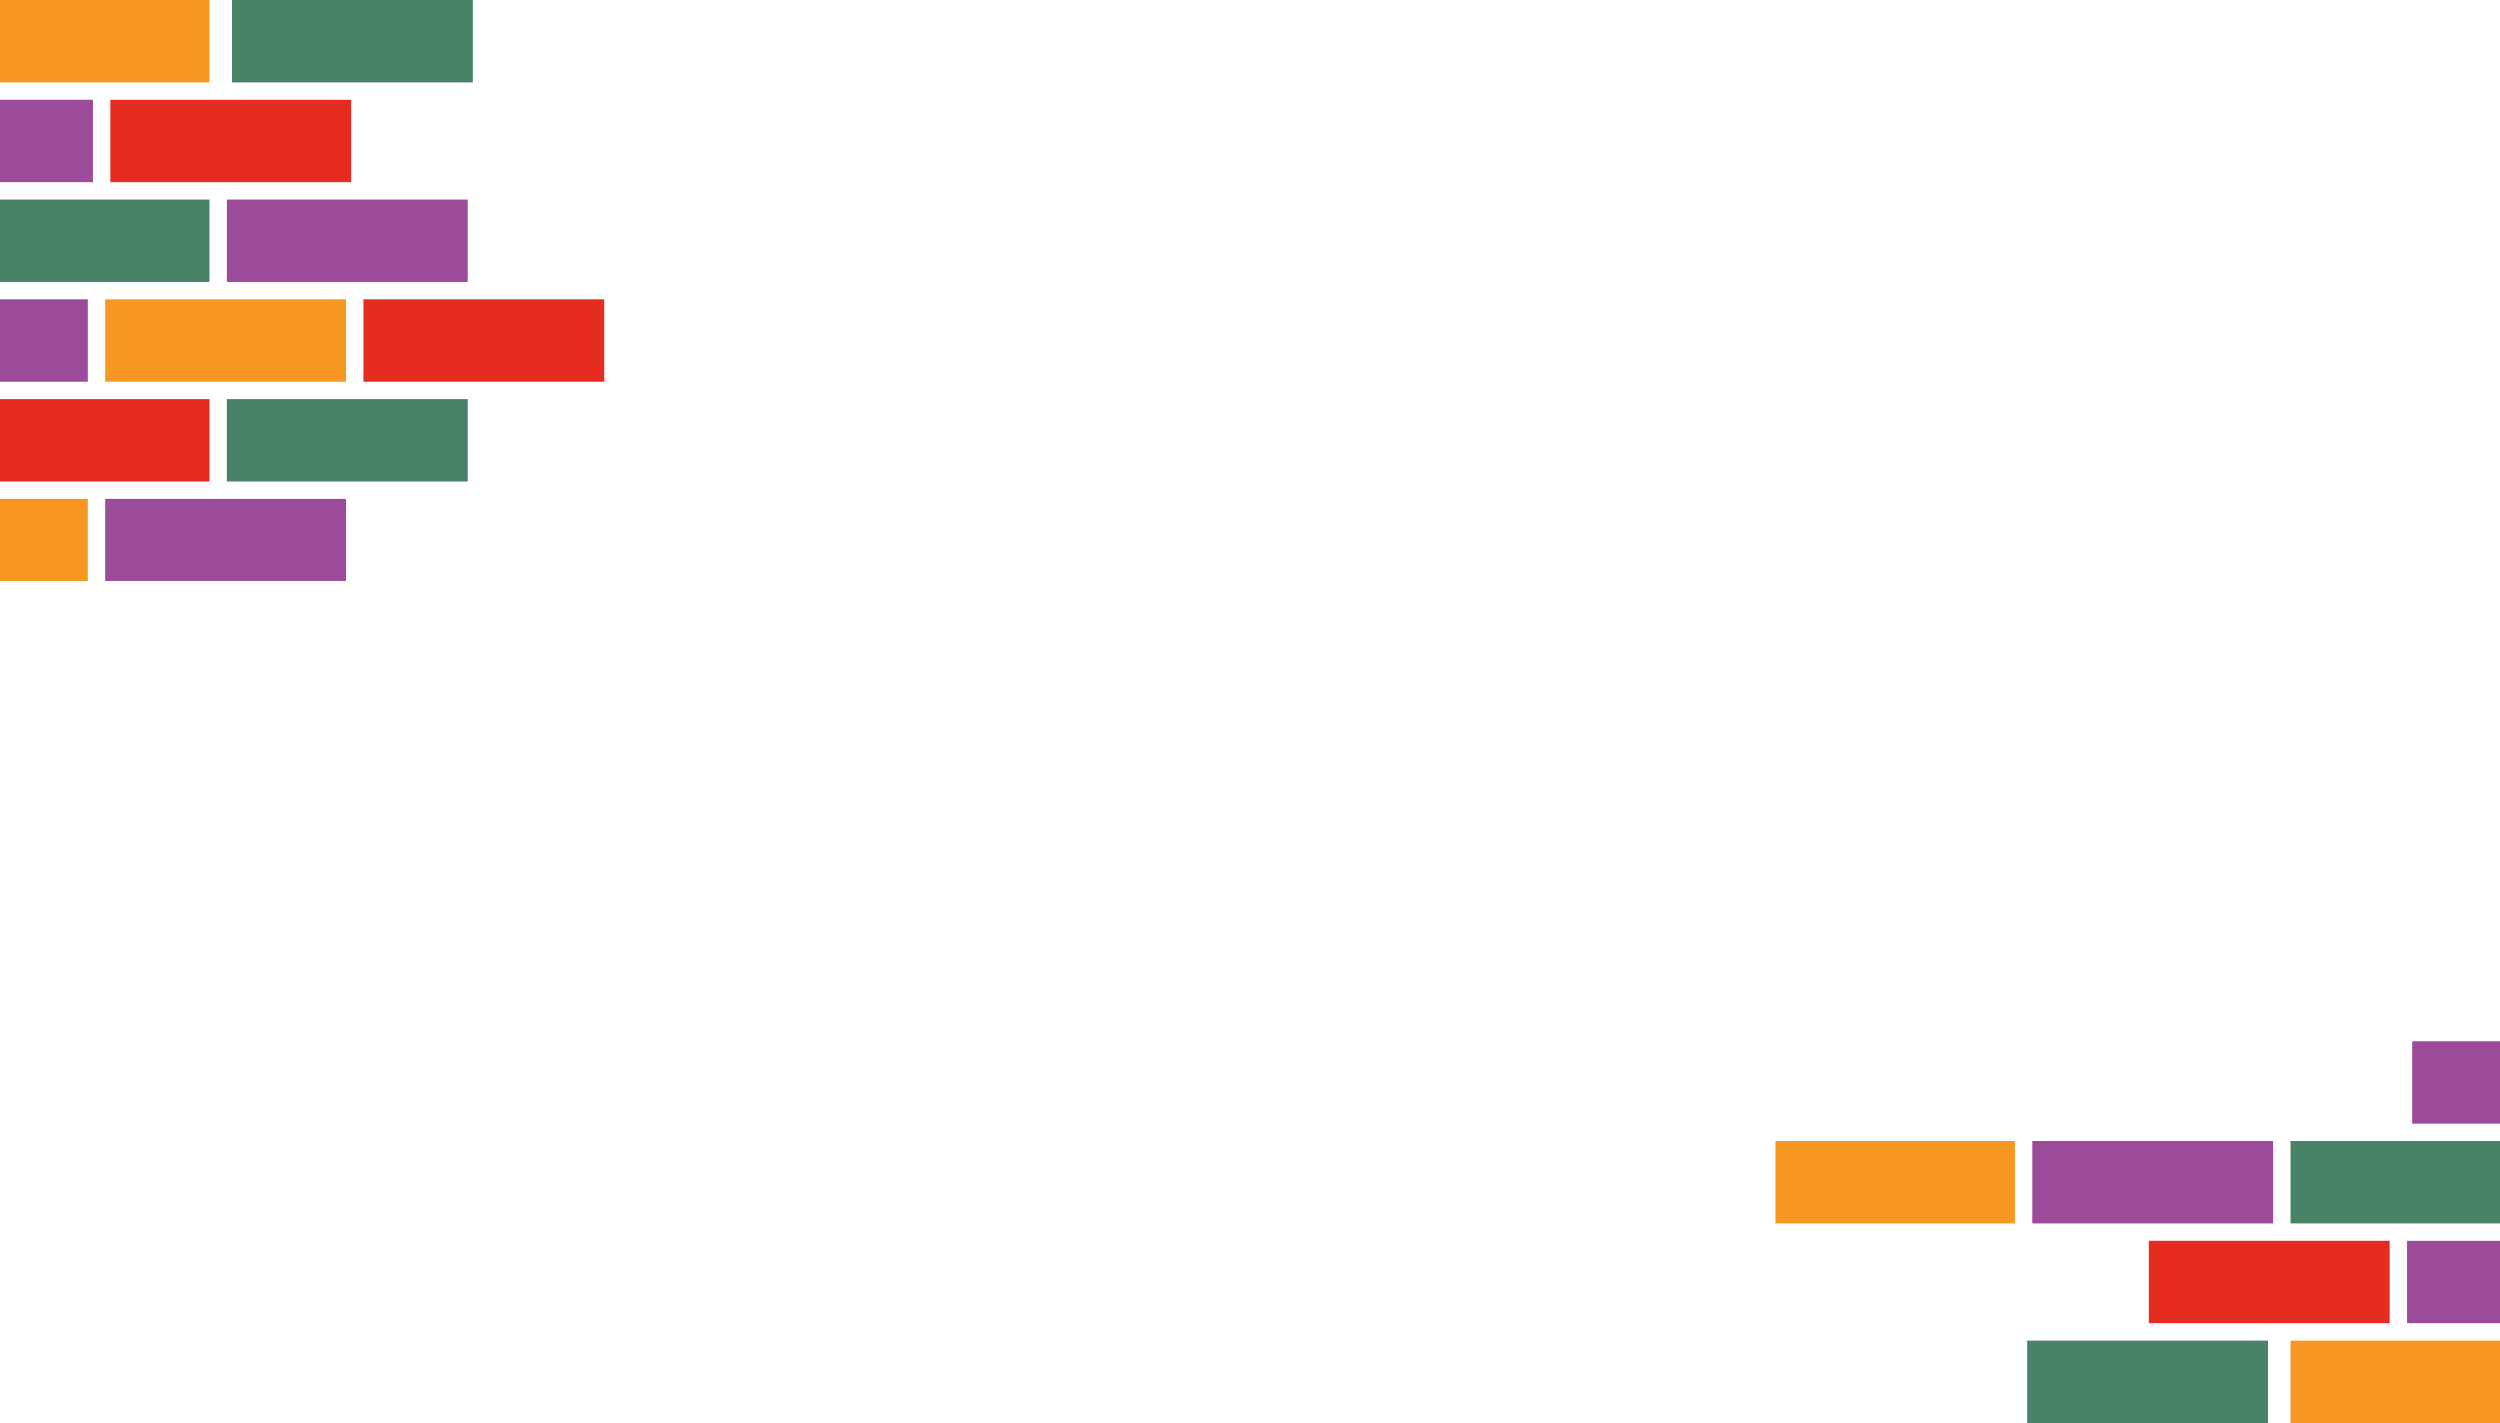 <svg width="766" height="436" viewBox="0 0 766 436" fill="none" xmlns="http://www.w3.org/2000/svg">
<g clip-path="url(#clip0_1475_2)">
<rect width="73.789" height="25.246" transform="matrix(-1 0 0 1 106.021 152.861)" fill="#9C4A9A"/>
<rect width="73.789" height="25.246" transform="matrix(-1 0 0 1 26.906 152.861)" fill="#F69722"/>
<rect width="73.789" height="25.246" transform="matrix(-1 0 0 1 143.305 122.289)" fill="#488267"/>
<rect width="73.789" height="25.246" transform="matrix(-1 0 0 1 64.189 122.289)" fill="#E62C20"/>
<rect width="73.789" height="25.246" transform="matrix(-1 0 0 1 107.596 30.572)" fill="#E62C20"/>
<rect width="73.789" height="25.246" transform="matrix(-1 0 0 1 28.48 30.572)" fill="#9C4A9A"/>
<rect width="73.789" height="25.246" transform="matrix(-1 0 0 1 185.137 91.717)" fill="#E62C20"/>
<rect width="73.789" height="25.246" transform="matrix(-1 0 0 1 26.904 91.717)" fill="#9C4A9A"/>
<rect width="73.789" height="25.246" transform="matrix(-1 0 0 1 106.021 91.717)" fill="#F69722"/>
<rect width="73.789" height="25.246" transform="matrix(-1 0 0 1 144.879 0)" fill="#488267"/>
<rect width="72.213" height="25.246" transform="matrix(-1 0 0 1 64.188 0)" fill="#F69722"/>
<rect width="73.789" height="25.246" transform="matrix(-1 0 0 1 64.186 61.145)" fill="#488267"/>
<rect width="73.789" height="25.246" transform="matrix(-1 0 0 1 143.303 61.145)" fill="#9C4A9A"/>
</g>
<g clip-path="url(#clip1_1475_2)">
<rect width="73.789" height="25.246" transform="matrix(1 0 0 -1 658.404 405.428)" fill="#E62C20"/>
<rect width="73.789" height="25.246" transform="matrix(1 0 0 -1 737.52 405.428)" fill="#9C4A9A"/>
<rect width="73.789" height="25.246" transform="matrix(1 0 0 -1 739.096 344.283)" fill="#9C4A9A"/>
<rect width="73.789" height="25.246" transform="matrix(1 0 0 -1 621.121 436)" fill="#488267"/>
<rect width="72.213" height="25.246" transform="matrix(1 0 0 -1 701.812 436)" fill="#F69722"/>
<rect width="73.789" height="25.246" transform="matrix(1 0 0 -1 543.582 374.855)" fill="#F69722"/>
<rect width="73.789" height="25.246" transform="matrix(1 0 0 -1 701.814 374.855)" fill="#488267"/>
<rect width="73.789" height="25.246" transform="matrix(1 0 0 -1 622.697 374.855)" fill="#9C4A9A"/>
</g>
<defs>
<clipPath id="clip0_1475_2">
<rect width="222" height="178" fill="white"/>
</clipPath>
<clipPath id="clip1_1475_2">
<rect width="222" height="117" fill="white" transform="translate(766 436) rotate(180)"/>
</clipPath>
</defs>
</svg>
